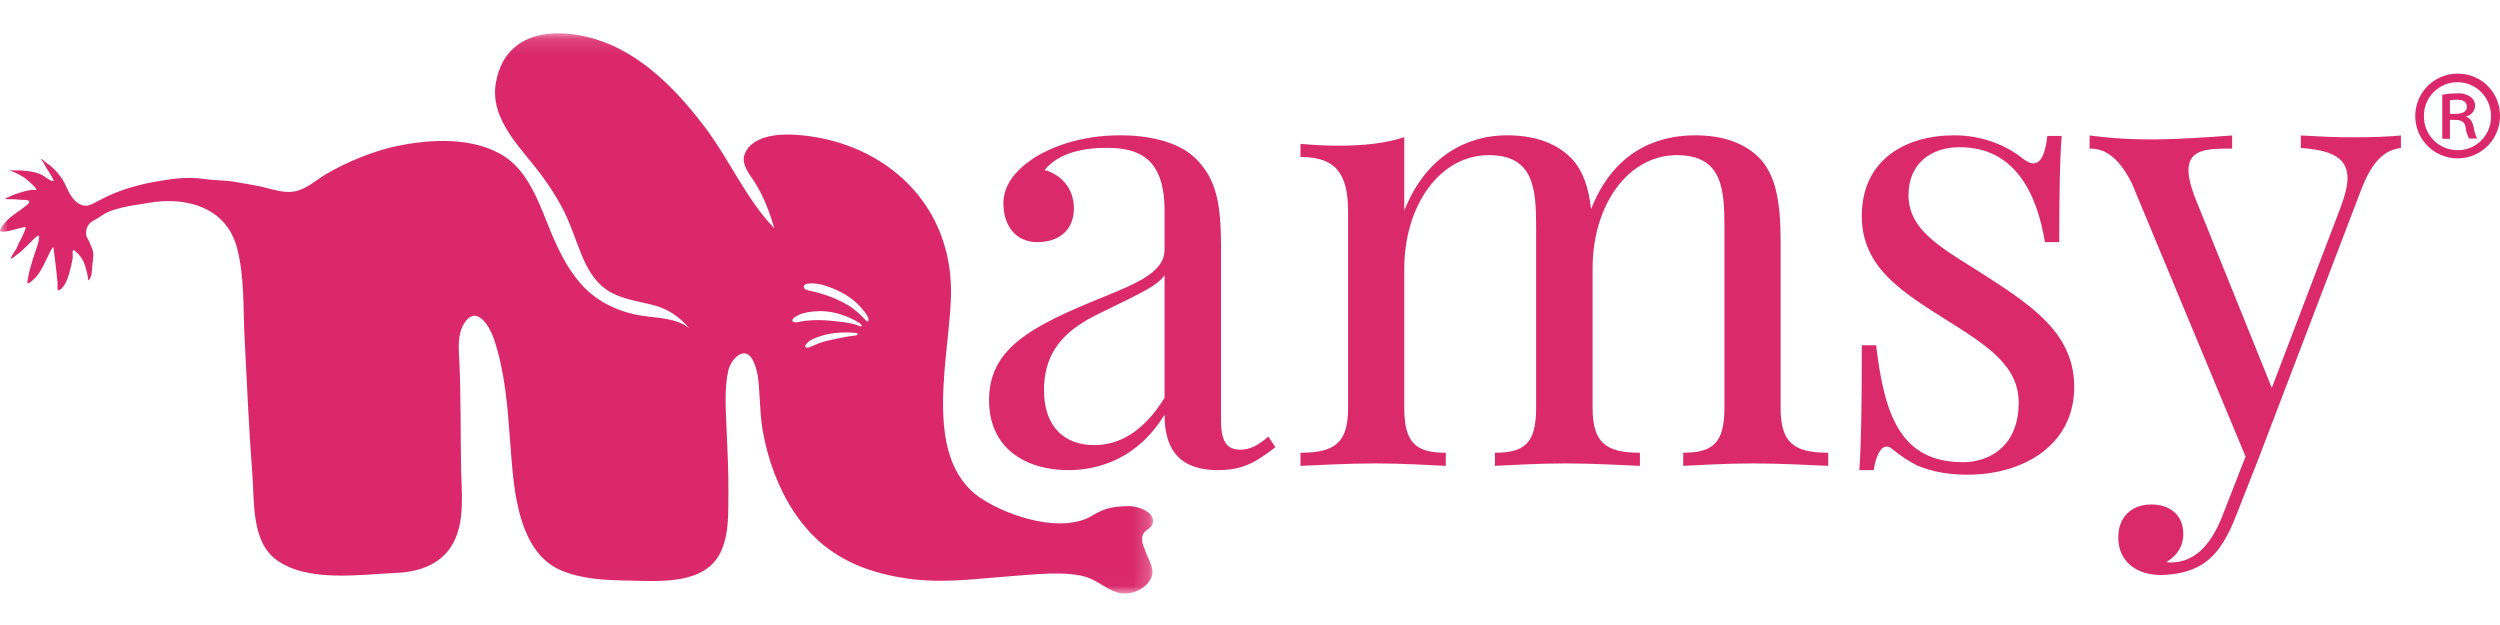 <?xml version="1.0" encoding="UTF-8"?><svg width="160px" height="40px" viewBox="0 0 160 40" version="1.1" xmlns="http://www.w3.org/2000/svg" xmlns:xlink="http://www.w3.org/1999/xlink">        <title>mamsy-logo</title>    <desc>Created with Sketch.</desc>    <defs>        <polygon id="path-1" points="0 0.13 73.794 0.13 73.794 35.983 0 35.983"></polygon>    </defs>    <g id="mamsy-logo" stroke="none" stroke-width="1" fill="none" fill-rule="evenodd">        <g transform="translate(0, 2)">            <g id="Group">                <g id="Group-3">                    <g id="Fill-1-Clipped">                        <mask id="mask-2" fill="white">                            <use xlink:href="#path-1"></use>                        </mask>                        <g id="path-1"></g>                        <path d="M55.382,18.467 C55.037,18.115 54.715,17.796 54.287,17.541 C53.564,17.106 52.751,16.815 51.928,16.629 C51.791,16.597 51.622,16.576 51.507,16.49 C51.358,16.381 51.479,16.19 51.643,16.162 C52.198,16.066 52.783,16.249 53.292,16.454 C54.037,16.754 54.731,17.194 55.231,17.834 C55.342,17.974 55.584,18.243 55.582,18.442 C55.582,18.663 55.483,18.569 55.382,18.467 Z M54.771,18.78 C54.236,18.621 53.69,18.583 53.146,18.526 C52.697,18.478 52.245,18.478 51.796,18.508 C51.634,18.519 51.475,18.531 51.314,18.566 C51.158,18.6 50.984,18.657 50.821,18.617 C50.64,18.576 50.717,18.413 50.813,18.336 C50.907,18.257 51.021,18.203 51.131,18.151 C51.466,17.996 51.842,17.95 52.205,17.923 C53.097,17.851 54,18.112 54.783,18.539 C54.891,18.596 55.107,18.719 55.15,18.835 C55.152,18.84 55.152,18.844 55.156,18.849 C55.174,18.967 54.814,18.795 54.771,18.78 Z M54.628,19.487 C54.459,19.511 54.287,19.527 54.12,19.562 C53.451,19.705 52.768,19.792 52.142,20.08 C52.05,20.122 51.561,20.384 51.534,20.164 C51.527,20.107 51.603,20.023 51.633,19.983 C51.853,19.718 52.294,19.584 52.609,19.483 C53.11,19.323 53.648,19.276 54.173,19.277 C54.341,19.278 54.508,19.287 54.675,19.301 C54.7,19.304 54.843,19.301 54.86,19.325 C54.972,19.475 54.72,19.475 54.628,19.487 Z M73.78,31.467 C73.931,30.742 72.768,30.384 72.28,30.392 C71.339,30.406 70.737,30.485 69.94,30.98 C67.995,32.184 64.579,31.063 62.823,29.918 C58.79,27.286 60.929,20.361 60.864,16.465 C60.768,10.701 56.258,6.915 50.773,6.618 C49.772,6.565 48.093,6.701 47.656,7.871 C47.402,8.551 48.042,9.229 48.368,9.765 C48.912,10.663 49.264,11.61 49.56,12.617 C47.737,10.72 46.704,8.247 45.131,6.162 C43.642,4.19 41.895,2.313 39.693,1.154 C36.998,-0.259 32.47,-0.739 31.742,3.262 C31.301,5.689 33.423,7.517 34.703,9.279 C35.14,9.875 35.546,10.498 35.903,11.147 C36.491,12.217 36.825,13.381 37.302,14.497 C37.705,15.44 38.265,16.296 39.198,16.766 C39.973,17.158 40.848,17.289 41.685,17.493 C42.714,17.743 43.417,18.209 44.113,19.007 C43.277,18.343 42.089,18.358 41.082,18.208 C39.81,18.019 38.504,17.455 37.564,16.564 C36.498,15.556 35.825,14.212 35.268,12.872 C34.579,11.211 33.893,9.072 32.323,8.037 C30.363,6.744 27.592,6.891 25.393,7.35 C24.596,7.517 23.824,7.77 23.069,8.072 C22.304,8.378 21.558,8.737 20.849,9.159 C20.241,9.515 19.683,10.037 18.99,10.22 C18.293,10.404 17.594,10.154 16.919,9.993 C16.298,9.846 15.665,9.751 15.036,9.64 C14.376,9.525 13.713,9.551 13.05,9.454 C11.972,9.293 10.946,9.445 9.884,9.638 C8.885,9.818 7.903,10.098 6.973,10.517 C6.628,10.672 6.3,10.864 5.957,11.031 C5.721,11.147 5.484,11.218 5.226,11.121 C4.604,10.884 4.401,10.252 4.124,9.704 C3.898,9.256 3.409,8.694 2.979,8.432 C2.878,8.37 2.829,8.303 2.741,8.23 C2.704,8.2 2.641,8.189 2.592,8.167 C2.701,8.258 2.812,8.457 2.863,8.556 C3.037,8.903 3.31,9.214 3.442,9.582 C3.248,9.619 2.986,9.385 2.829,9.283 C2.202,8.872 1.238,8.906 0.518,8.9 C0.788,8.932 1.101,9.108 1.306,9.218 C1.604,9.372 1.842,9.596 2.084,9.824 C2.171,9.907 2.298,10.03 2.342,10.138 C2.244,10.181 2.092,10.143 1.985,10.158 C1.704,10.201 1.429,10.276 1.159,10.365 C0.928,10.44 0.721,10.52 0.508,10.627 C0.454,10.653 0.346,10.646 0.36,10.733 C0.554,10.773 0.759,10.733 0.957,10.756 C1.173,10.783 1.381,10.786 1.598,10.797 C1.662,10.801 1.862,10.809 1.869,10.906 C1.882,11.019 1.652,11.178 1.582,11.233 C1.218,11.528 0.783,11.766 0.454,12.103 C0.319,12.243 -0.008,12.592 0,12.804 C0.342,12.875 0.716,12.737 1.042,12.659 C1.184,12.627 1.332,12.579 1.476,12.551 C1.534,12.539 1.602,12.551 1.653,12.51 C1.632,12.724 1.5,12.946 1.418,13.141 C1.366,13.27 1.301,13.395 1.225,13.512 C1.154,13.638 1.122,13.776 1.055,13.903 C0.975,14.052 0.862,14.167 0.792,14.327 C0.76,14.395 0.695,14.477 0.678,14.546 C0.772,14.574 1.031,14.334 1.101,14.284 C1.366,14.101 1.58,13.872 1.812,13.65 C1.981,13.485 2.157,13.292 2.338,13.142 C2.454,13.047 2.522,13.046 2.504,13.231 C2.476,13.527 2.347,13.849 2.254,14.13 C2.149,14.438 2.049,14.742 1.967,15.058 C1.908,15.285 1.828,15.504 1.807,15.74 C1.796,15.86 1.721,16.005 1.76,16.126 C1.883,16.154 2.092,15.935 2.173,15.861 C2.425,15.637 2.636,15.282 2.781,14.984 C2.908,14.732 3.033,14.477 3.156,14.224 C3.217,14.098 3.298,13.89 3.415,13.809 C3.489,14.307 3.539,14.813 3.602,15.312 C3.634,15.567 3.649,15.823 3.683,16.075 C3.703,16.231 3.657,16.414 3.7,16.564 C3.854,16.633 4.044,16.341 4.115,16.242 C4.283,16.003 4.374,15.685 4.454,15.407 C4.535,15.11 4.609,14.798 4.656,14.493 C4.665,14.441 4.622,14.049 4.676,14.015 C4.747,13.97 4.869,14.123 4.919,14.167 C5.105,14.33 5.259,14.55 5.36,14.78 C5.47,15.033 5.535,15.323 5.598,15.59 C5.628,15.711 5.617,15.839 5.646,15.952 C5.928,15.723 5.878,15.204 5.919,14.881 C5.96,14.563 6.026,14.199 5.89,13.901 C5.825,13.753 5.771,13.594 5.705,13.452 C5.649,13.336 5.554,13.208 5.527,13.087 C5.458,12.798 5.561,12.478 5.757,12.281 C5.861,12.178 5.957,12.13 6.081,12.065 C6.367,11.916 6.593,11.707 6.894,11.576 C7.188,11.448 7.498,11.359 7.811,11.284 C8.355,11.153 8.913,11.085 9.465,10.992 C9.481,10.989 9.494,10.987 9.508,10.983 C11.891,10.564 14.47,11.244 15.166,13.852 C15.651,15.671 15.558,17.742 15.653,19.614 C15.805,22.522 15.924,25.435 16.149,28.342 C16.288,30.102 16.078,32.657 17.697,33.835 C19.703,35.292 23.053,34.764 25.368,34.667 C26.951,34.601 28.449,34.038 29.128,32.501 C29.728,31.143 29.545,29.58 29.514,28.138 C29.46,25.625 29.514,23.105 29.371,20.598 C29.335,19.962 29.365,19.195 29.732,18.653 C30.522,17.479 31.344,18.919 31.598,19.66 C32.323,21.784 32.485,24.043 32.65,26.267 C32.699,26.927 32.747,27.584 32.812,28.24 C32.894,29.051 33.009,29.859 33.202,30.653 C33.344,31.234 33.532,31.804 33.789,32.341 C34.235,33.283 34.904,34.068 35.874,34.487 C37.228,35.077 38.776,35.131 40.231,35.158 C42.145,35.194 45.116,35.457 46.121,33.338 C46.68,32.158 46.601,30.804 46.618,29.531 C46.634,28.207 46.556,26.885 46.506,25.563 C46.461,24.318 46.338,22.947 46.608,21.721 C46.764,21.004 47.635,20.075 48.154,21.004 C48.526,21.673 48.557,22.496 48.605,23.241 C48.657,24.009 48.676,24.772 48.809,25.534 C48.972,26.478 49.226,27.404 49.565,28.298 C50.218,30.027 51.235,31.654 52.657,32.843 C53.488,33.537 54.501,34.075 55.517,34.426 C56.618,34.804 57.822,35.037 58.982,35.127 C60.934,35.278 62.891,35.003 64.836,34.863 C66.19,34.767 68.211,34.528 69.519,34.929 C70.217,35.143 70.819,35.711 71.479,35.909 C72.194,36.122 73.032,35.868 73.505,35.266 C74.079,34.536 73.528,33.941 73.287,33.222 C73.219,33.014 73.106,32.808 73.091,32.566 C73.086,32.487 73.091,32.403 73.113,32.313 C73.214,31.898 73.696,31.869 73.78,31.467 Z" id="Fill-1" fill="#DA286A" fill-rule="nonzero" mask="url(#mask-2)"></path>                    </g>                </g>                <path d="M74.532,15.606 C74.102,16.251 73.223,16.661 70.703,17.892 C68.945,18.731 66.816,19.884 66.816,22.97 C66.816,25.373 68.183,26.487 70.019,26.487 C71.621,26.487 73.184,25.647 74.532,23.459 L74.532,15.606 Z M76.544,8.164 C77.813,9.453 78.145,10.937 78.145,13.77 L78.145,24.885 C78.145,26.174 78.458,26.78 79.376,26.78 C80.099,26.78 80.626,26.408 81.173,25.939 L81.623,26.623 C80.509,27.463 79.669,28.088 77.97,28.088 C75.176,28.088 74.532,26.408 74.532,24.533 C72.813,27.365 70.293,28.088 68.378,28.088 C65.702,28.088 63.3,26.74 63.3,23.615 C63.3,20.451 65.741,19.044 69.746,17.364 C72.422,16.251 74.532,15.567 74.532,13.965 L74.532,11.484 C74.532,8.125 72.891,7.46 70.82,7.46 C69.453,7.46 67.773,7.734 66.855,8.886 C67.851,9.14 68.73,10.019 68.73,11.328 C68.73,12.696 67.812,13.496 66.386,13.496 C65.019,13.496 64.218,12.461 64.218,11.016 C64.218,9.844 64.98,8.926 66.093,8.164 C67.226,7.421 69.14,6.66 71.699,6.66 C73.946,6.66 75.626,7.246 76.544,8.164 Z" id="Fill-4" fill="#DA2A6A" fill-rule="nonzero"></path>                <path d="M113.959,24.103 C113.959,26.33 114.799,26.975 117.006,26.975 L117.006,27.815 C116.088,27.776 113.959,27.658 112.201,27.658 C110.443,27.658 108.567,27.776 107.727,27.815 L107.727,26.975 C109.642,26.975 110.365,26.33 110.365,24.103 L110.365,12.539 C110.365,10.058 110.208,7.929 107.317,7.929 C104.211,7.929 101.926,11.094 101.926,15.176 L101.926,24.103 C101.926,26.33 102.766,26.975 104.954,26.975 L104.954,27.815 C104.036,27.776 101.926,27.658 100.168,27.658 C98.41,27.658 96.515,27.776 95.675,27.815 L95.675,26.975 C97.609,26.975 98.312,26.33 98.312,24.103 L98.312,12.539 C98.312,10.058 98.156,7.929 95.284,7.929 C92.159,7.929 89.873,11.133 89.873,15.215 L89.873,24.103 C89.873,26.33 90.596,26.975 92.53,26.975 L92.53,27.815 C91.69,27.776 89.795,27.658 88.037,27.658 C86.279,27.658 84.15,27.776 83.232,27.815 L83.232,26.975 C85.439,26.975 86.279,26.33 86.279,24.103 L86.279,11.582 C86.279,9.179 85.556,8.046 83.232,8.046 L83.232,7.206 C84.072,7.285 84.912,7.324 85.713,7.324 C87.275,7.324 88.721,7.167 89.873,6.777 L89.873,11.484 C91.241,8.007 93.878,6.66 96.437,6.66 C98.312,6.66 99.68,7.206 100.598,8.164 C101.301,8.926 101.672,9.961 101.828,11.387 C103.254,7.754 105.95,6.66 108.489,6.66 C110.365,6.66 111.732,7.206 112.65,8.164 C113.646,9.258 113.959,10.898 113.959,13.418 L113.959,24.103" id="Fill-5" fill="#DA2A6A" fill-rule="nonzero"></path>                <path d="M129.429,8.125 C129.703,8.339 129.937,8.457 130.133,8.457 C130.601,8.457 130.894,7.89 131.031,6.699 L131.949,6.699 C131.832,8.164 131.793,10.058 131.793,13.496 L130.875,13.496 C130.387,10.527 129.039,7.421 125.425,7.421 C123.55,7.421 122.143,8.496 122.143,10.488 C122.143,12.891 124.546,14.004 127.281,15.782 C130.308,17.735 132.75,19.493 132.75,22.775 C132.75,26.447 129.547,28.381 125.913,28.381 C124.761,28.381 123.706,28.206 122.749,27.815 C122.182,27.541 121.635,27.17 121.108,26.74 C120.991,26.623 120.854,26.584 120.737,26.584 C120.385,26.584 120.073,27.092 119.916,28.088 L118.998,28.088 C119.116,26.369 119.155,24.142 119.155,20.099 L120.073,20.099 C120.6,24.572 121.635,27.58 125.64,27.58 C127.242,27.58 129.195,26.623 129.195,23.771 C129.195,21.447 127.281,20.177 124.663,18.536 C121.753,16.7 119.155,15.137 119.155,11.817 C119.155,8.261 121.909,6.66 125.073,6.66 C127.183,6.66 128.707,7.539 129.429,8.125" id="Fill-6" fill="#DA2A6A" fill-rule="nonzero"></path>                <path d="M153.659,6.67 L153.659,7.471 C152.663,7.588 151.822,8.233 151.061,10.284 L144.498,27.474 L143.13,30.951 C142.603,32.318 142.056,33.197 141.411,33.763 C140.532,34.564 139.243,34.799 138.286,34.799 C136.762,34.799 135.57,33.959 135.57,32.396 C135.57,31.126 136.371,30.287 137.7,30.287 C138.813,30.287 139.731,30.912 139.731,32.162 C139.731,33.08 139.204,33.646 138.657,33.959 C138.735,33.998 138.813,33.998 138.891,33.998 C140.337,33.998 141.45,33.08 142.29,30.872 L143.716,27.22 L136.45,9.756 C135.414,7.666 134.379,7.51 133.734,7.51 L133.734,6.67 C134.887,6.826 136.137,6.924 137.66,6.924 C139.282,6.924 141.255,6.787 142.857,6.67 L142.857,7.51 C141.352,7.51 140.063,7.51 140.063,8.897 C140.063,9.366 140.219,10.01 140.571,10.87 L145.396,22.824 L149.811,11.241 C150.084,10.499 150.241,9.893 150.241,9.405 C150.241,8.135 149.283,7.608 147.252,7.471 L147.252,6.67 C148.659,6.748 149.381,6.787 150.612,6.787 C151.862,6.787 152.818,6.748 153.659,6.67" id="Fill-7" fill="#DA2A6A" fill-rule="nonzero"></path>            </g>            <path d="M160,5.394 C160.012,6.495 159.357,7.494 158.343,7.922 C157.328,8.35 156.156,8.123 155.375,7.346 C154.595,6.569 154.361,5.398 154.785,4.381 C155.208,3.365 156.204,2.705 157.305,2.712 C158.019,2.708 158.704,2.99 159.21,3.493 C159.716,3.996 160,4.68 160,5.394 Z M155.134,5.394 C155.114,5.98 155.335,6.548 155.745,6.967 C156.155,7.387 156.719,7.619 157.305,7.612 C157.882,7.611 158.433,7.376 158.832,6.96 C159.232,6.544 159.444,5.983 159.421,5.407 C159.421,4.222 158.46,3.261 157.275,3.261 C156.09,3.261 155.13,4.222 155.13,5.407 L155.134,5.394 Z M156.795,6.883 L156.305,6.883 L156.305,4.064 C156.611,4.004 156.921,3.975 157.232,3.978 C157.547,3.947 157.863,4.028 158.125,4.205 C158.31,4.345 158.416,4.566 158.408,4.797 C158.381,5.111 158.156,5.372 157.85,5.445 L157.85,5.48 C158.112,5.57 158.236,5.793 158.322,6.162 C158.353,6.406 158.424,6.644 158.532,6.865 L158.026,6.865 C157.897,6.639 157.82,6.387 157.799,6.127 C157.73,5.814 157.537,5.673 157.134,5.673 L156.795,5.673 L156.795,6.883 Z M156.795,5.286 L157.146,5.286 C157.528,5.286 157.88,5.179 157.88,4.857 C157.88,4.536 157.704,4.381 157.198,4.381 C157.063,4.379 156.928,4.391 156.795,4.415 L156.795,5.286 Z" id="Shape" fill="#DA286A" fill-rule="nonzero"></path>        </g>    </g></svg>